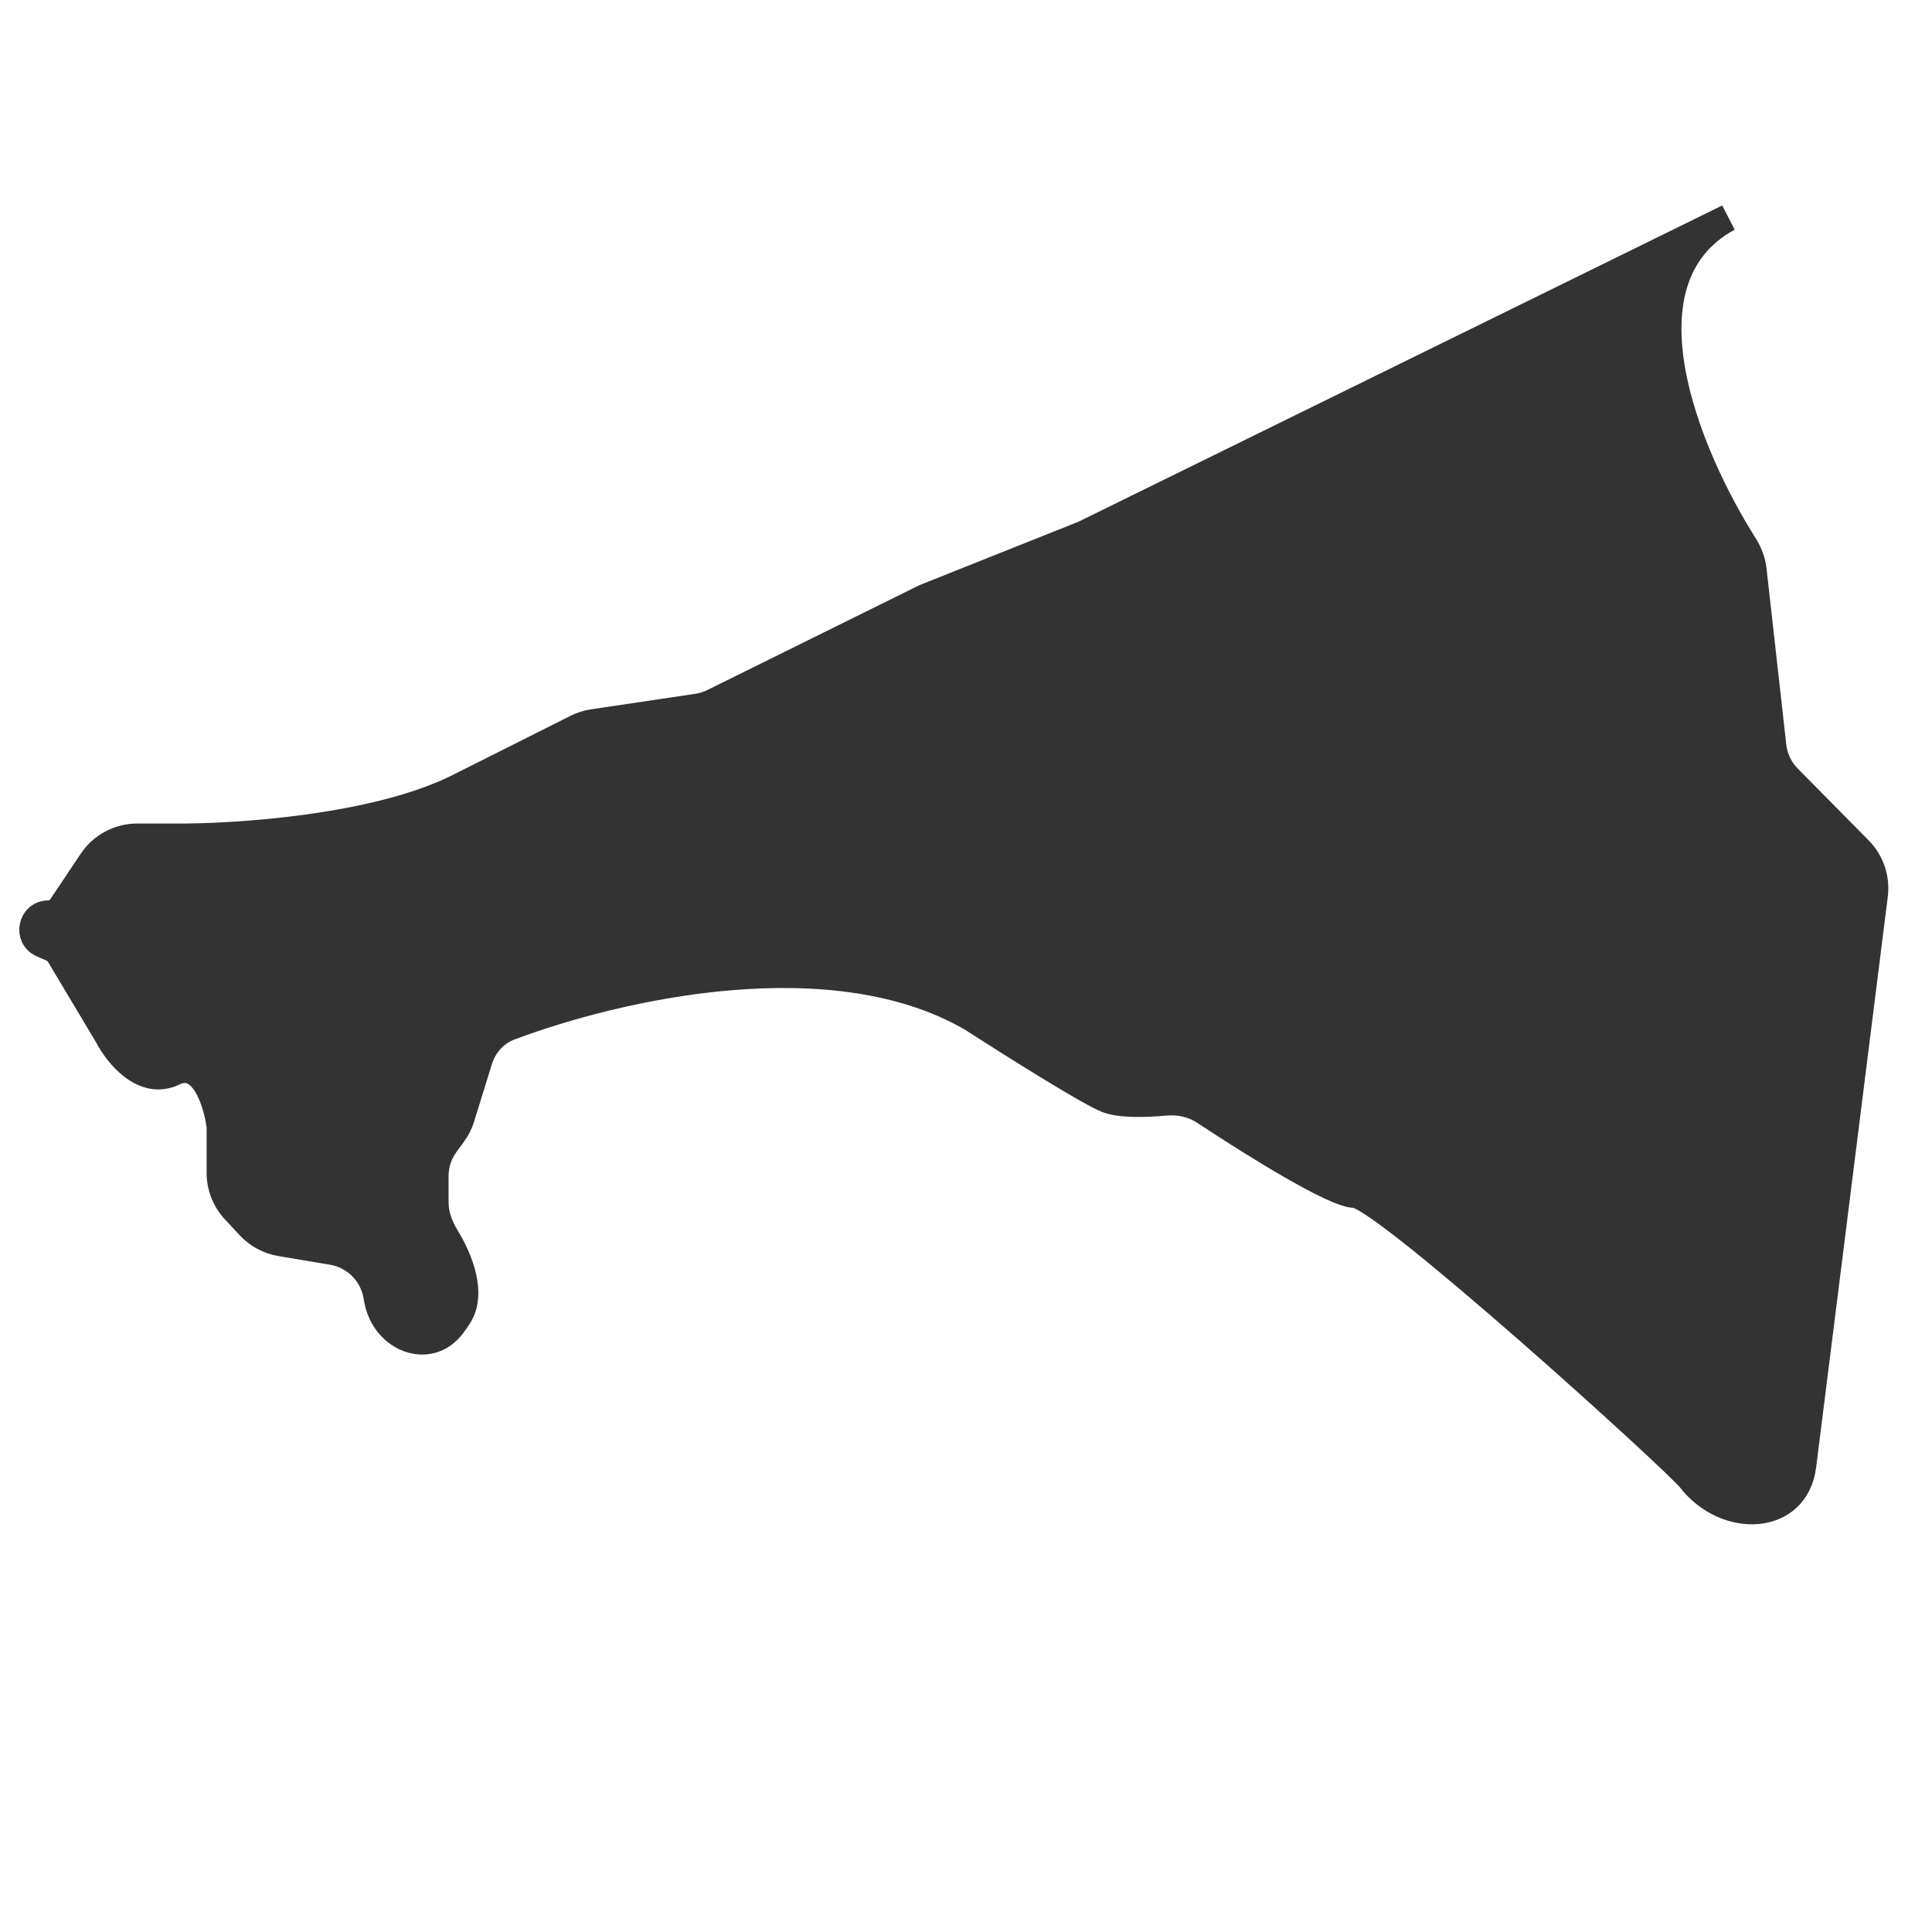 <svg width="71" height="70" viewBox="0 0 71 70" fill="none" xmlns="http://www.w3.org/2000/svg">
<path d="M39.833 19.631L63.51 8C59.298 10.294 62.007 16.745 64.102 20.054C64.274 20.325 64.386 20.628 64.422 20.947L65.148 27.416C65.198 27.862 65.397 28.278 65.713 28.598L68.318 31.235C68.749 31.672 68.955 32.281 68.879 32.89L66.247 53.858C65.987 55.937 63.42 56.013 62.137 54.357C61.623 53.692 50.814 43.889 49.784 43.889C49.055 43.889 46.121 42.066 44.267 40.841C43.842 40.56 43.328 40.451 42.82 40.498C42.085 40.566 41.175 40.587 40.691 40.4C40.005 40.134 37.088 38.295 35.716 37.409C30.619 34.447 22.761 36.221 18.733 37.731C18.182 37.938 17.772 38.398 17.598 38.961L16.943 41.074C16.877 41.288 16.775 41.489 16.642 41.669L16.376 42.031C16.122 42.374 15.985 42.791 15.985 43.218V44.188C15.985 44.64 16.147 45.074 16.382 45.459C16.894 46.298 17.384 47.537 16.843 48.375C16.772 48.486 16.695 48.594 16.614 48.701C15.759 49.832 14.15 49.181 13.884 47.788L13.845 47.581C13.688 46.76 13.037 46.123 12.212 45.984L10.307 45.664C9.873 45.59 9.475 45.376 9.175 45.053L8.628 44.465C8.284 44.095 8.093 43.608 8.093 43.103V41.397C7.979 40.511 7.475 38.871 6.377 39.403C5.279 39.935 4.319 38.739 3.975 38.074L2.196 35.097C2.126 34.98 2.021 34.888 1.895 34.834L1.555 34.688C0.983 34.441 1.159 33.588 1.782 33.588C1.973 33.588 2.152 33.492 2.258 33.333L3.382 31.652C3.753 31.097 4.377 30.763 5.045 30.763H6.377C8.608 30.786 13.823 30.452 16.843 28.935L21.189 26.753C21.379 26.658 21.582 26.593 21.792 26.562L25.626 25.991C25.831 25.96 26.031 25.898 26.218 25.805L34 21.957L39.833 19.631Z" fill="#333333" stroke="#333333"/>
</svg>
